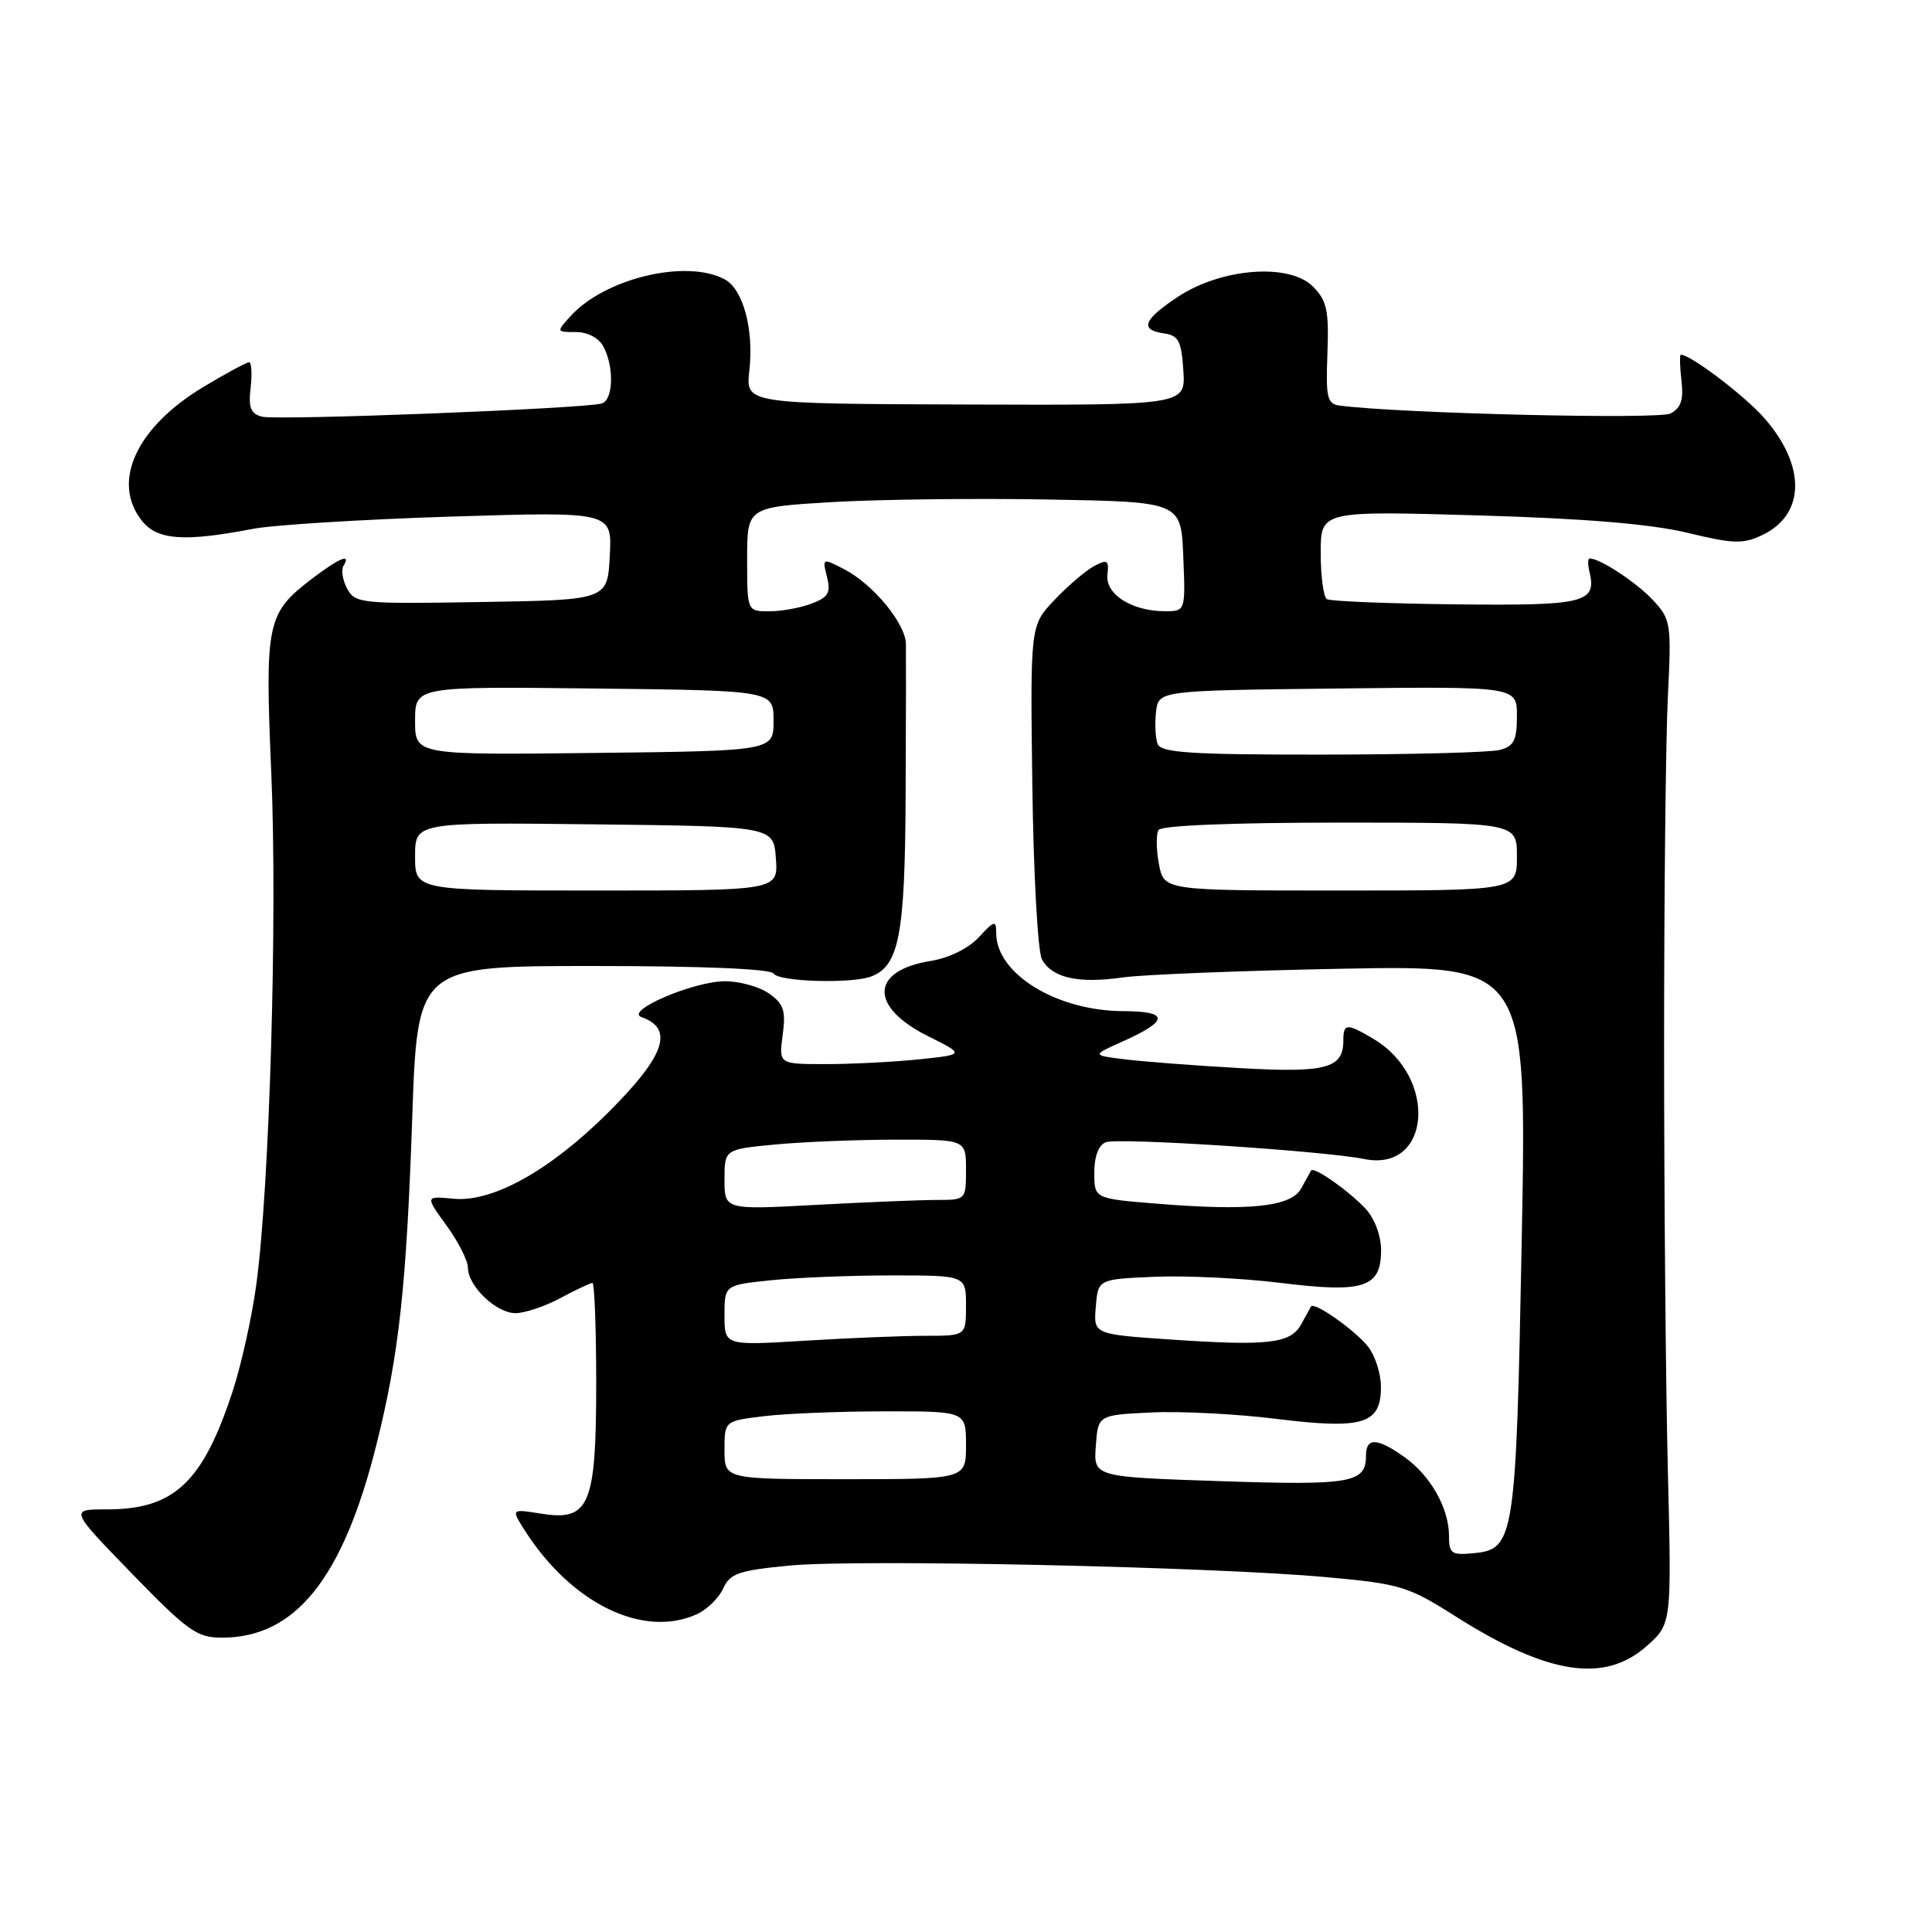 <?xml version="1.0" encoding="UTF-8" standalone="no"?>
<!DOCTYPE svg PUBLIC "-//W3C//DTD SVG 1.1//EN" "http://www.w3.org/Graphics/SVG/1.1/DTD/svg11.dtd" >
<svg xmlns="http://www.w3.org/2000/svg" xmlns:xlink="http://www.w3.org/1999/xlink" version="1.1" viewBox="0 0 256 256">
 <g >
 <path fill="currentColor"
d=" M 218.23 218.08 C 221.50 215.16 221.50 215.16 221.00 194.83 C 220.72 183.65 220.50 158.30 220.50 138.50 C 220.50 118.70 220.72 97.93 221.00 92.34 C 221.48 82.55 221.41 82.08 219.00 79.49 C 216.83 77.17 212.02 74.00 210.64 74.00 C 210.39 74.00 210.38 74.79 210.61 75.75 C 211.60 79.88 210.04 80.27 192.93 80.08 C 183.97 79.98 176.27 79.67 175.82 79.39 C 175.37 79.11 175.00 76.36 175.00 73.28 C 175.00 67.69 175.00 67.69 195.75 68.29 C 210.00 68.70 218.71 69.43 223.56 70.59 C 229.71 72.08 230.99 72.11 233.53 70.89 C 239.22 68.17 239.32 61.71 233.78 55.40 C 231.17 52.43 224.02 47.00 222.72 47.00 C 222.55 47.00 222.58 48.54 222.80 50.41 C 223.10 52.98 222.74 54.06 221.35 54.79 C 219.81 55.60 185.71 54.79 177.57 53.75 C 175.85 53.53 175.67 52.77 175.89 46.82 C 176.10 41.09 175.82 39.82 173.95 37.95 C 170.83 34.83 161.83 35.52 156.09 39.32 C 151.47 42.38 150.97 43.71 154.25 44.18 C 156.16 44.45 156.55 45.20 156.80 49.10 C 157.10 53.70 157.10 53.70 127.95 53.60 C 98.80 53.50 98.80 53.50 99.29 49.14 C 99.91 43.64 98.47 38.32 96.02 37.01 C 90.94 34.29 80.13 36.88 75.60 41.89 C 73.70 43.98 73.71 44.00 76.31 44.00 C 77.88 44.00 79.35 44.78 79.96 45.93 C 81.39 48.60 81.27 52.98 79.75 53.46 C 77.59 54.14 36.71 55.74 34.71 55.21 C 33.21 54.82 32.90 54.01 33.21 51.36 C 33.42 49.51 33.33 48.00 33.00 48.00 C 32.68 48.00 29.97 49.46 26.99 51.25 C 18.02 56.63 14.69 63.92 18.85 69.06 C 20.88 71.57 24.42 71.82 33.49 70.08 C 36.24 69.55 48.09 68.82 59.80 68.45 C 81.11 67.79 81.11 67.79 80.80 73.64 C 80.50 79.50 80.50 79.50 63.80 79.77 C 47.85 80.04 47.05 79.96 46.00 78.00 C 45.40 76.88 45.18 75.52 45.51 74.98 C 46.57 73.27 44.98 73.92 41.37 76.66 C 35.33 81.27 35.09 82.43 35.95 102.53 C 36.77 121.57 35.72 157.33 33.96 170.22 C 33.39 174.46 31.99 180.76 30.87 184.22 C 26.88 196.43 23.11 200.00 14.16 200.00 C 9.22 200.00 9.22 200.00 17.47 208.50 C 24.89 216.14 26.10 217.00 29.41 217.00 C 39.14 217.00 45.42 209.17 49.86 191.50 C 52.86 179.56 53.85 170.55 54.62 148.21 C 55.31 128.00 55.31 128.00 78.60 128.00 C 93.04 128.00 102.12 128.38 102.50 129.00 C 103.18 130.09 112.86 130.38 115.46 129.38 C 119.14 127.96 119.92 123.89 120.00 105.38 C 120.05 95.55 120.06 86.52 120.04 85.33 C 119.99 82.61 115.69 77.41 111.85 75.42 C 108.97 73.93 108.95 73.94 109.58 76.44 C 110.10 78.54 109.76 79.14 107.54 79.98 C 106.07 80.54 103.55 81.00 101.93 81.00 C 99.00 81.00 99.00 81.00 99.00 74.10 C 99.00 67.20 99.00 67.20 110.25 66.53 C 116.44 66.17 129.38 66.01 139.00 66.19 C 156.50 66.50 156.50 66.50 156.79 73.75 C 157.09 81.00 157.09 81.00 154.29 80.99 C 149.94 80.96 146.46 78.74 146.74 76.16 C 146.96 74.22 146.73 74.07 144.98 75.01 C 143.87 75.60 141.52 77.61 139.74 79.48 C 136.51 82.87 136.51 82.87 136.79 104.06 C 136.94 115.72 137.51 126.09 138.06 127.11 C 139.38 129.57 142.88 130.36 148.73 129.52 C 151.35 129.14 164.49 128.62 177.91 128.36 C 202.32 127.90 202.32 127.90 201.64 164.12 C 200.88 204.06 200.69 205.29 195.24 205.81 C 192.33 206.09 192.00 205.86 192.00 203.51 C 192.00 199.86 189.56 195.53 186.11 193.08 C 182.49 190.50 181.00 190.44 181.00 192.88 C 181.00 196.50 179.07 196.84 161.70 196.26 C 144.90 195.70 144.90 195.70 145.20 191.60 C 145.50 187.50 145.50 187.50 152.50 187.16 C 156.35 186.97 163.83 187.35 169.13 188.01 C 180.66 189.43 183.01 188.70 182.98 183.71 C 182.97 181.95 182.18 179.54 181.23 178.38 C 179.44 176.17 174.10 172.44 173.72 173.11 C 173.60 173.33 173.00 174.40 172.40 175.50 C 171.01 178.02 168.06 178.37 155.20 177.50 C 144.89 176.80 144.89 176.80 145.20 173.15 C 145.50 169.50 145.50 169.50 153.00 169.18 C 157.12 169.00 164.64 169.37 169.69 169.99 C 180.74 171.36 183.00 170.62 183.00 165.65 C 183.00 163.74 182.15 161.47 180.96 160.18 C 178.69 157.75 174.06 154.51 173.72 155.11 C 173.60 155.33 173.00 156.40 172.40 157.50 C 171.07 159.91 165.52 160.49 153.25 159.49 C 145.00 158.82 145.00 158.82 145.00 155.38 C 145.00 153.22 145.57 151.72 146.53 151.35 C 148.17 150.72 175.37 152.49 180.79 153.58 C 189.63 155.35 190.56 142.71 181.96 137.64 C 178.44 135.56 178.00 135.58 178.00 137.88 C 178.00 141.57 175.73 142.18 164.31 141.53 C 158.37 141.20 151.51 140.67 149.08 140.37 C 144.67 139.83 144.67 139.83 148.71 138.02 C 154.93 135.24 154.96 134.00 148.81 133.98 C 139.98 133.94 132.00 129.03 132.00 123.63 C 132.00 121.90 131.77 121.95 129.70 124.19 C 128.32 125.68 125.75 126.94 123.32 127.33 C 115.32 128.61 115.15 133.40 122.97 137.30 C 127.85 139.73 127.85 139.73 121.78 140.37 C 118.44 140.71 112.89 141.00 109.45 141.00 C 103.19 141.00 103.19 141.00 103.71 137.14 C 104.14 133.89 103.85 133.01 101.89 131.64 C 100.61 130.74 97.97 130.01 96.03 130.02 C 91.83 130.05 82.73 133.96 85.00 134.77 C 89.37 136.32 88.11 139.93 80.57 147.43 C 72.86 155.11 65.27 159.33 60.10 158.84 C 56.33 158.48 56.33 158.48 59.17 162.39 C 60.73 164.54 62.00 167.05 62.00 167.96 C 62.00 170.41 65.75 174.00 68.30 174.00 C 69.53 174.00 72.21 173.10 74.26 172.00 C 76.31 170.90 78.22 170.00 78.50 170.00 C 78.77 170.00 79.00 175.97 79.00 183.28 C 79.00 199.48 78.11 201.59 71.73 200.57 C 67.73 199.93 67.73 199.93 69.49 202.72 C 75.68 212.47 85.22 217.13 92.34 213.89 C 93.68 213.28 95.25 211.75 95.83 210.48 C 96.74 208.48 97.88 208.09 104.69 207.44 C 113.77 206.58 160.73 207.60 175.84 208.99 C 185.53 209.87 186.59 210.19 192.84 214.16 C 205.10 221.93 212.63 223.09 218.23 218.08 Z  M 96.00 192.14 C 96.00 188.28 96.00 188.28 101.25 187.65 C 104.14 187.30 111.34 187.01 117.25 187.01 C 128.00 187.00 128.00 187.00 128.00 191.50 C 128.00 196.00 128.00 196.00 112.00 196.00 C 96.00 196.00 96.00 196.00 96.00 192.14 Z  M 96.00 174.29 C 96.00 170.28 96.00 170.28 102.15 169.64 C 105.53 169.29 112.73 169.00 118.15 169.00 C 128.00 169.00 128.00 169.00 128.00 173.00 C 128.00 177.00 128.00 177.00 122.66 177.00 C 119.72 177.00 112.52 177.29 106.66 177.65 C 96.00 178.30 96.00 178.30 96.00 174.29 Z  M 96.00 156.30 C 96.00 152.29 96.00 152.29 102.75 151.65 C 106.46 151.30 113.66 151.01 118.75 151.01 C 128.00 151.00 128.00 151.00 128.00 155.00 C 128.00 158.97 127.97 159.00 124.16 159.00 C 122.04 159.00 114.84 159.29 108.16 159.65 C 96.00 160.31 96.00 160.31 96.00 156.30 Z  M 55.00 113.48 C 55.00 108.96 55.00 108.96 78.75 109.23 C 102.50 109.50 102.50 109.50 102.81 113.75 C 103.11 118.00 103.11 118.00 79.06 118.00 C 55.00 118.00 55.00 118.00 55.00 113.48 Z  M 153.56 114.48 C 153.20 112.55 153.18 110.52 153.51 109.98 C 153.88 109.38 163.28 109.00 177.56 109.00 C 201.00 109.00 201.00 109.00 201.00 113.50 C 201.00 118.00 201.00 118.00 177.61 118.00 C 154.22 118.00 154.22 118.00 153.56 114.48 Z  M 55.00 95.50 C 55.00 90.96 55.00 90.96 78.75 91.23 C 102.50 91.50 102.50 91.50 102.50 95.50 C 102.50 99.50 102.50 99.50 78.75 99.77 C 55.00 100.04 55.00 100.04 55.00 95.50 Z  M 153.39 98.58 C 153.10 97.81 153.00 95.89 153.18 94.33 C 153.50 91.50 153.50 91.50 177.25 91.23 C 201.00 90.96 201.00 90.96 201.00 94.87 C 201.00 98.07 200.60 98.88 198.75 99.37 C 197.51 99.70 186.92 99.98 175.22 99.99 C 157.78 100.00 153.84 99.74 153.39 98.58 Z "/>
</g>
</svg>